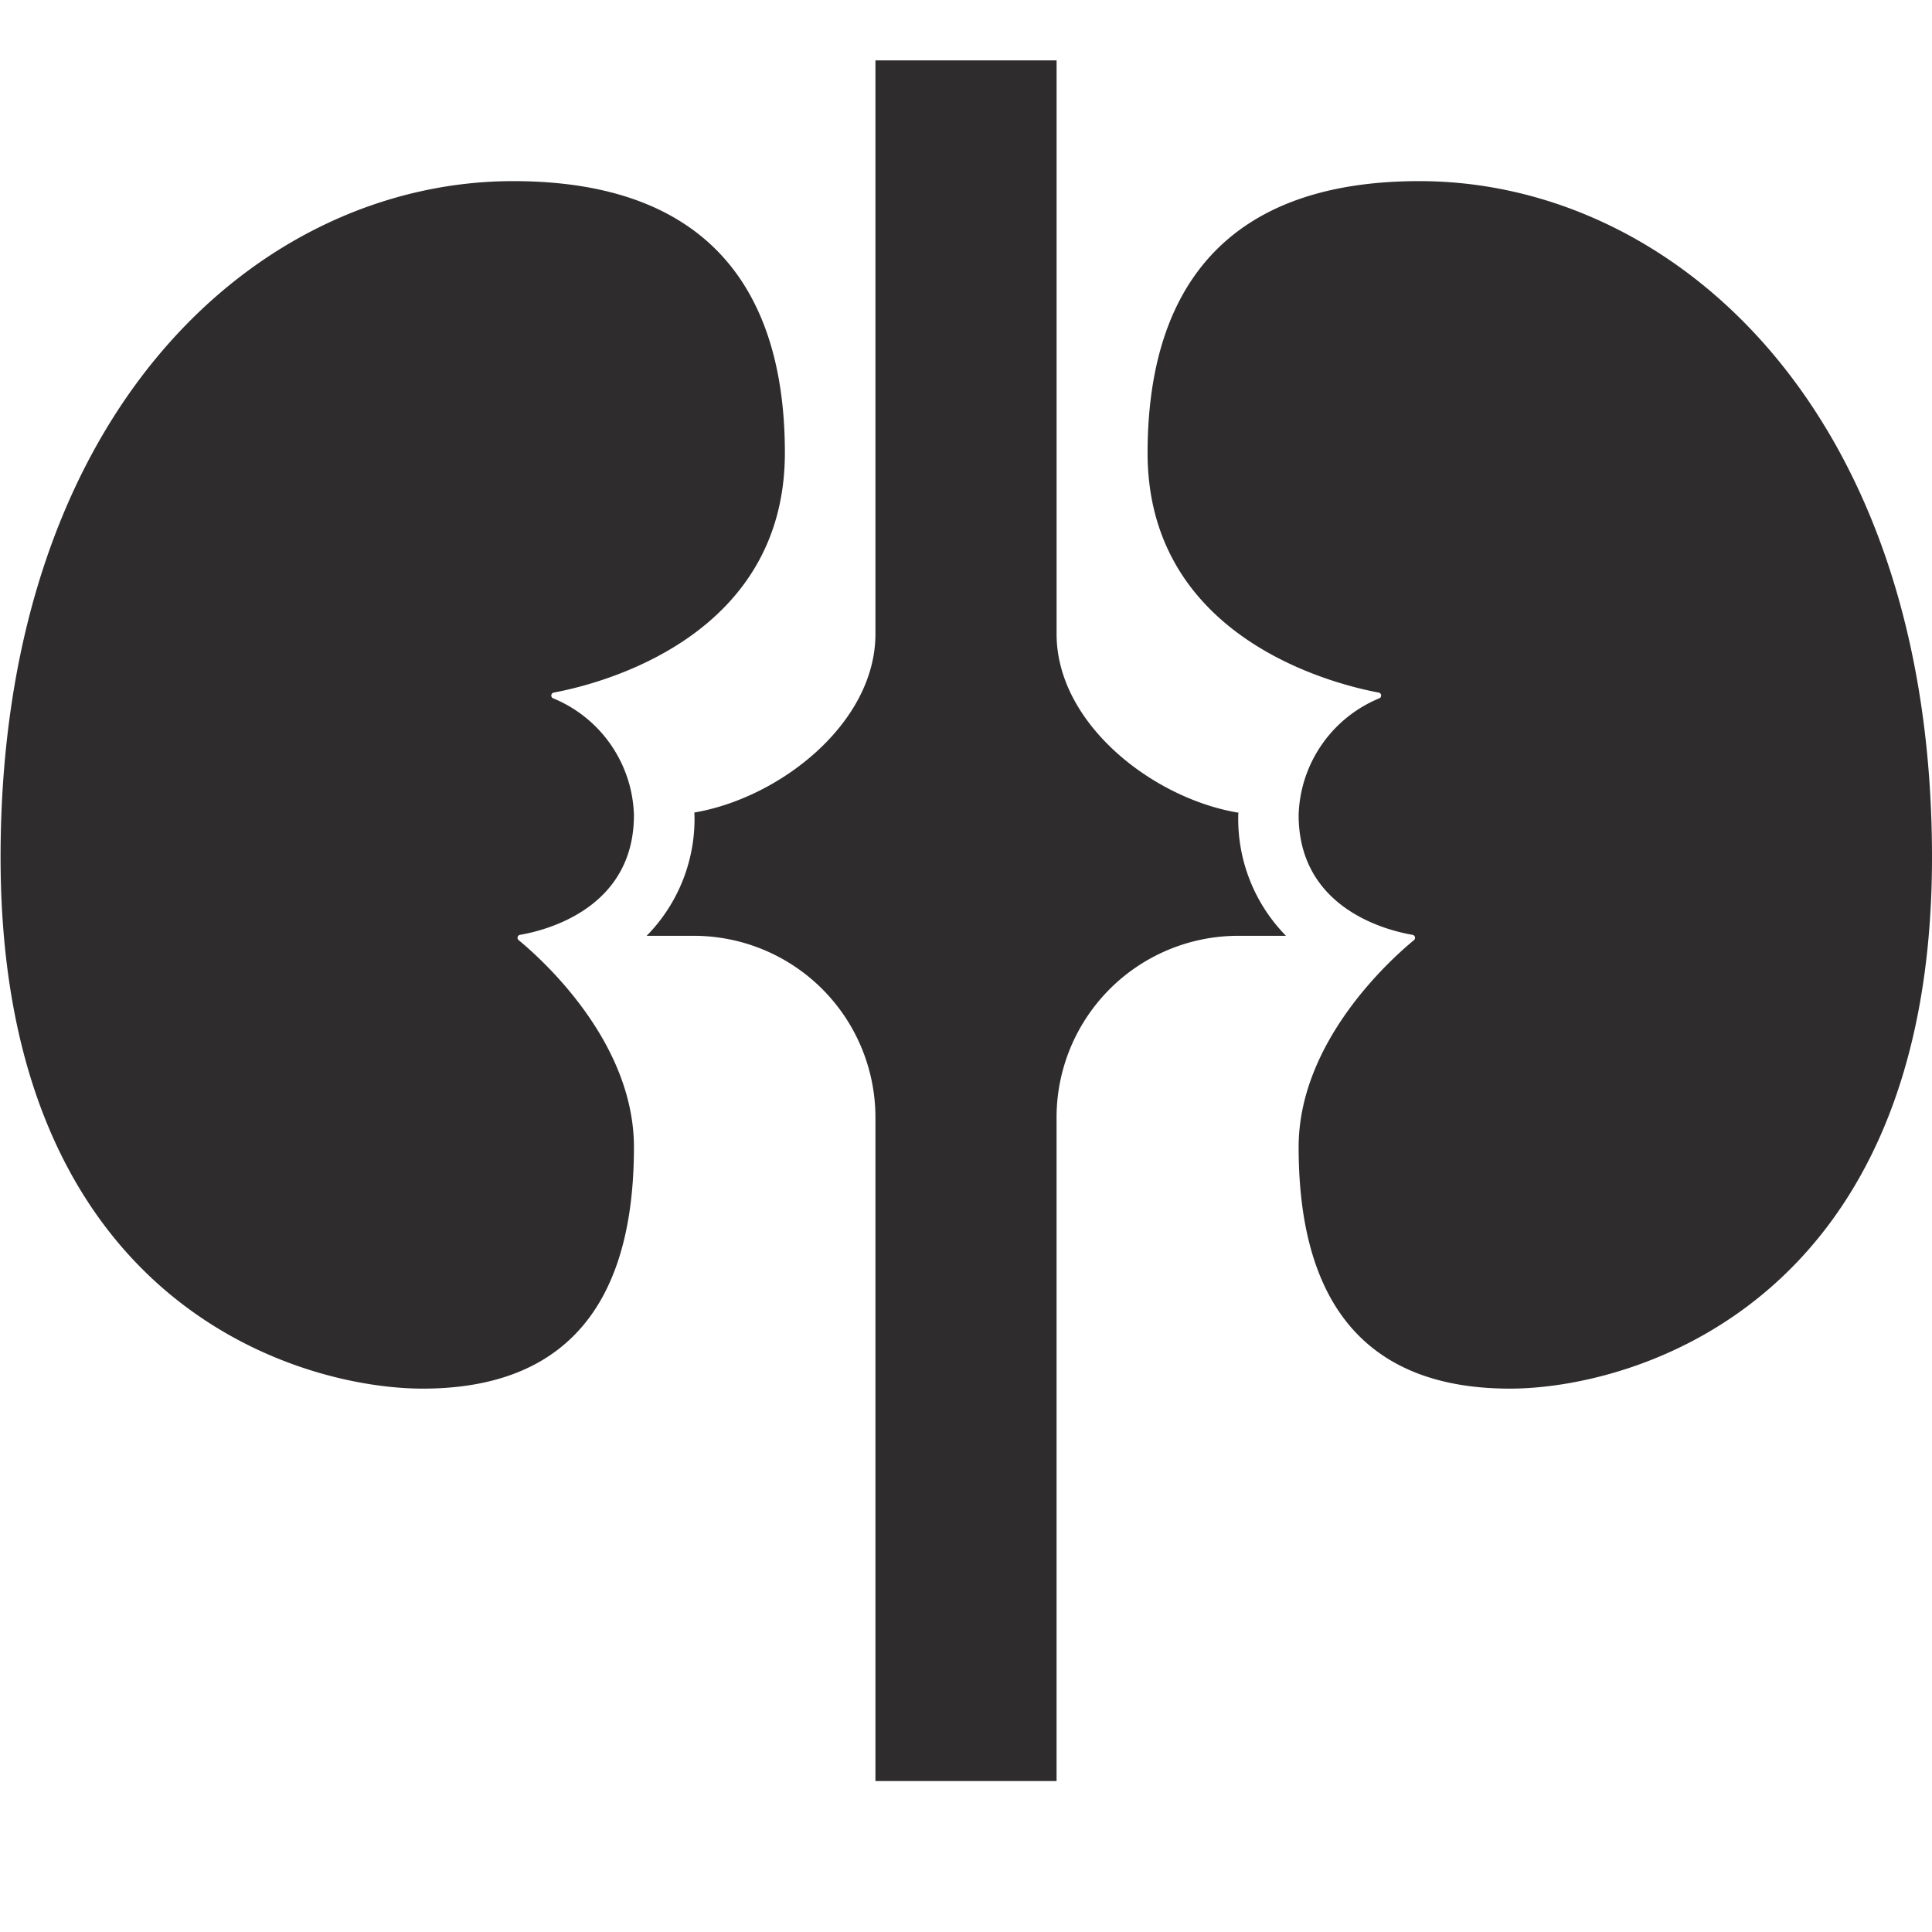 <svg viewBox="0 0 64 64" xmlns="http://www.w3.org/2000/svg"><g fill="#2e2c2d"><path d="m17 6c-8.375 0-16.981 7.545-16.981 22.4s9.974 17.6 13.981 17.6 7-2 7-8c0-3.5-3.058-6.23-3.826-6.862a.1.1 0 0 1 .051-.17c.844-.144 3.775-.868 3.775-3.968a4.317 4.317 0 0 0 -2.685-3.871.1.1 0 0 1 .022-.185c1.52-.283 7.663-1.81 7.663-7.944 0-5-2.2-9-9-9zm30.019 0c8.375 0 16.981 7.545 16.981 22.4s-9.974 17.6-13.981 17.6-7-2-7-8c0-3.5 3.058-6.23 3.826-6.862a.1.1 0 0 0 -.051-.17c-.844-.144-3.775-.866-3.775-3.968a4.317 4.317 0 0 1 2.681-3.871.1.1 0 0 0 -.022-.185c-1.52-.284-7.663-1.811-7.663-7.945.004-4.999 2.207-8.999 9.004-8.999z"/><path d="m41.019 27c0-.028.005-.054.006-.082h-.024c-2.829-.479-6-2.956-6-5.916v-19.002h-6.001v19c0 2.96-3.172 5.437-6 5.916 0 .028.006.055.006.084a5.521 5.521 0 0 1 -1.585 4h1.579a6.018 6.018 0 0 1 6 6v22h6v-22a6.018 6.018 0 0 1 6-6h1.6a5.521 5.521 0 0 1 -1.581-4z"/></g></svg>